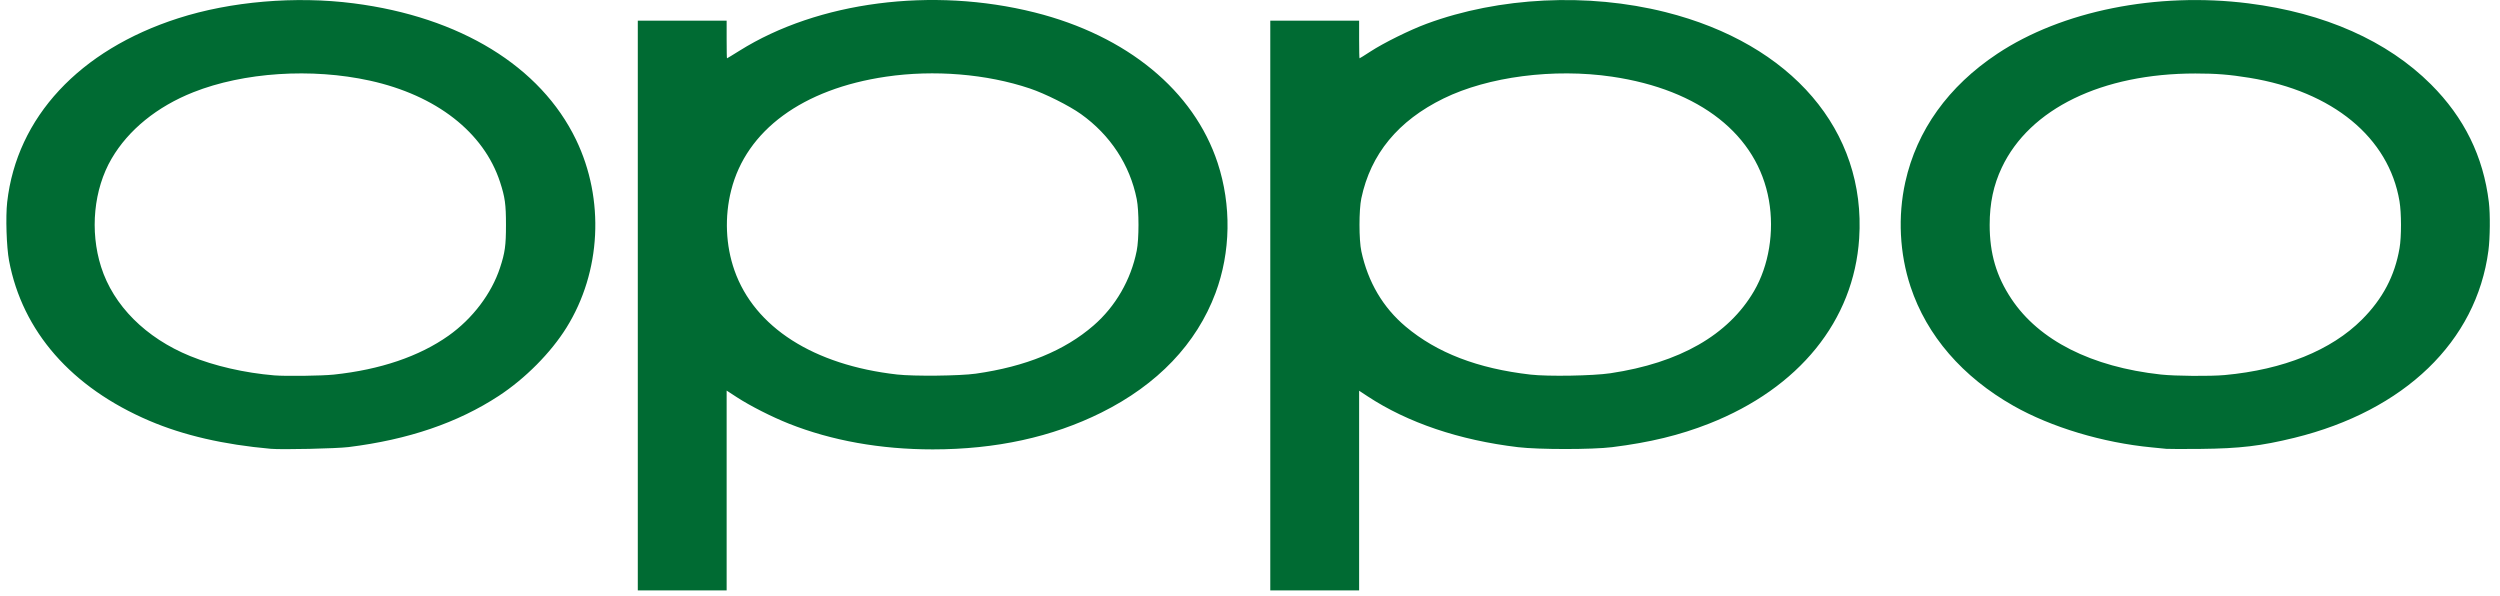 <svg width="151" height="36" viewBox="0 0 151 36" fill="none" xmlns="http://www.w3.org/2000/svg">
<g clip-path="url(#clip0_1761_48)">
<path d="M38.523 18.454V1.249H41.206H43.889V2.386C43.889 3.012 43.898 3.523 43.91 3.523C43.922 3.523 44.26 3.317 44.663 3.065C49.408 0.093 56.307 -0.802 62.494 0.752C68.068 2.152 72.109 5.475 73.546 9.841C74.385 12.392 74.339 15.229 73.418 17.696C72.271 20.765 69.915 23.233 66.517 24.923C63.543 26.402 60.148 27.143 56.341 27.143C53.185 27.143 50.242 26.617 47.651 25.59C46.623 25.182 45.305 24.513 44.505 23.992L43.889 23.591V29.625V35.66H41.206H38.523V18.454ZM58.936 22.569C61.954 22.141 64.296 21.183 66.052 19.659C67.381 18.506 68.306 16.904 68.657 15.15C68.8 14.432 68.801 12.738 68.658 12.023C68.246 9.959 67.063 8.156 65.292 6.891C64.578 6.382 63.129 5.655 62.203 5.344C59.59 4.465 56.421 4.205 53.519 4.631C48.481 5.37 45.075 7.869 44.162 11.497C43.758 13.098 43.831 14.826 44.363 16.336C45.573 19.767 49.141 22.05 54.184 22.62C55.197 22.735 57.981 22.705 58.937 22.569H58.936ZM76.725 18.454V1.249H79.408H82.091V2.386C82.091 3.012 82.102 3.523 82.116 3.523C82.131 3.523 82.426 3.339 82.773 3.113C83.575 2.59 85.158 1.808 86.173 1.433C90.556 -0.185 95.907 -0.446 100.589 0.73C108.223 2.647 112.718 7.897 112.294 14.401C111.97 19.365 108.666 23.443 103.233 25.586C101.46 26.285 99.644 26.726 97.371 27.009C96.171 27.158 92.937 27.158 91.685 27.009C88.14 26.586 85.028 25.533 82.601 23.936L82.091 23.6V29.63V35.66H79.408H76.725V18.454ZM97.268 22.544C101.448 21.92 104.393 20.236 105.941 17.585C106.84 16.046 107.177 13.998 106.843 12.097C106.15 8.145 102.677 5.41 97.36 4.63C93.85 4.115 89.888 4.628 87.194 5.946C84.444 7.292 82.789 9.301 82.224 11.98C82.076 12.684 82.076 14.492 82.226 15.181C82.626 17.036 83.53 18.572 84.903 19.726C86.793 21.314 89.252 22.26 92.444 22.626C93.499 22.747 96.219 22.701 97.269 22.544H97.268ZM16.36 27.108C13.514 26.856 11.085 26.296 9.019 25.413C4.32 23.406 1.352 20.019 0.547 15.744C0.393 14.927 0.334 13.088 0.434 12.208C1.016 7.083 4.792 3.023 10.761 1.104C13.938 0.083 17.848 -0.25 21.358 0.201C27.789 1.026 32.653 4.008 34.791 8.435C36.532 12.04 36.311 16.418 34.218 19.784C33.276 21.301 31.724 22.865 30.125 23.912C27.636 25.54 24.665 26.553 21.055 27.003C20.332 27.094 17.031 27.167 16.36 27.108ZM20.166 22.625C22.965 22.328 25.32 21.529 27.092 20.275C28.54 19.25 29.686 17.739 30.2 16.177C30.501 15.263 30.561 14.834 30.561 13.584C30.561 12.338 30.502 11.913 30.204 10.998C29.222 7.99 26.351 5.753 22.338 4.87C18.821 4.096 14.718 4.365 11.679 5.57C9.486 6.439 7.755 7.845 6.74 9.583C5.661 11.431 5.416 13.948 6.105 16.117C6.847 18.455 8.801 20.411 11.49 21.508C12.955 22.105 14.769 22.522 16.564 22.673C17.253 22.73 19.447 22.702 20.166 22.625ZM130.849 27.11C130.737 27.097 130.343 27.058 129.974 27.023C127.012 26.742 123.898 25.807 121.615 24.512C118.529 22.762 116.38 20.274 115.398 17.317C114.734 15.316 114.621 13.067 115.08 10.998C115.774 7.869 117.678 5.212 120.636 3.248C124.536 0.656 130.27 -0.494 135.806 0.203C140.406 0.783 144.195 2.465 146.831 5.097C148.839 7.102 149.994 9.452 150.327 12.212C150.414 12.93 150.401 14.38 150.3 15.141C149.576 20.623 145.231 24.812 138.577 26.445C136.559 26.939 135.292 27.089 132.919 27.114C131.893 27.124 130.961 27.122 130.849 27.11ZM134.377 22.653C137.92 22.327 140.808 21.159 142.662 19.303C143.917 18.046 144.645 16.663 144.932 14.991C145.051 14.302 145.049 12.866 144.929 12.151C144.283 8.304 140.891 5.515 135.865 4.699C134.658 4.503 133.855 4.439 132.599 4.439C126.963 4.439 122.59 6.564 120.909 10.12C120.407 11.18 120.176 12.274 120.176 13.584C120.176 15.314 120.579 16.685 121.489 18.052C123.159 20.561 126.327 22.164 130.519 22.622C131.384 22.716 133.504 22.733 134.377 22.653Z" fill="#006B33"/>
</g>
<defs>
<clipPath id="clip0_1761_48">
<rect width="150" height="35.66" fill="white" transform="translate(0.385)"/>
</clipPath>
</defs>
</svg>
